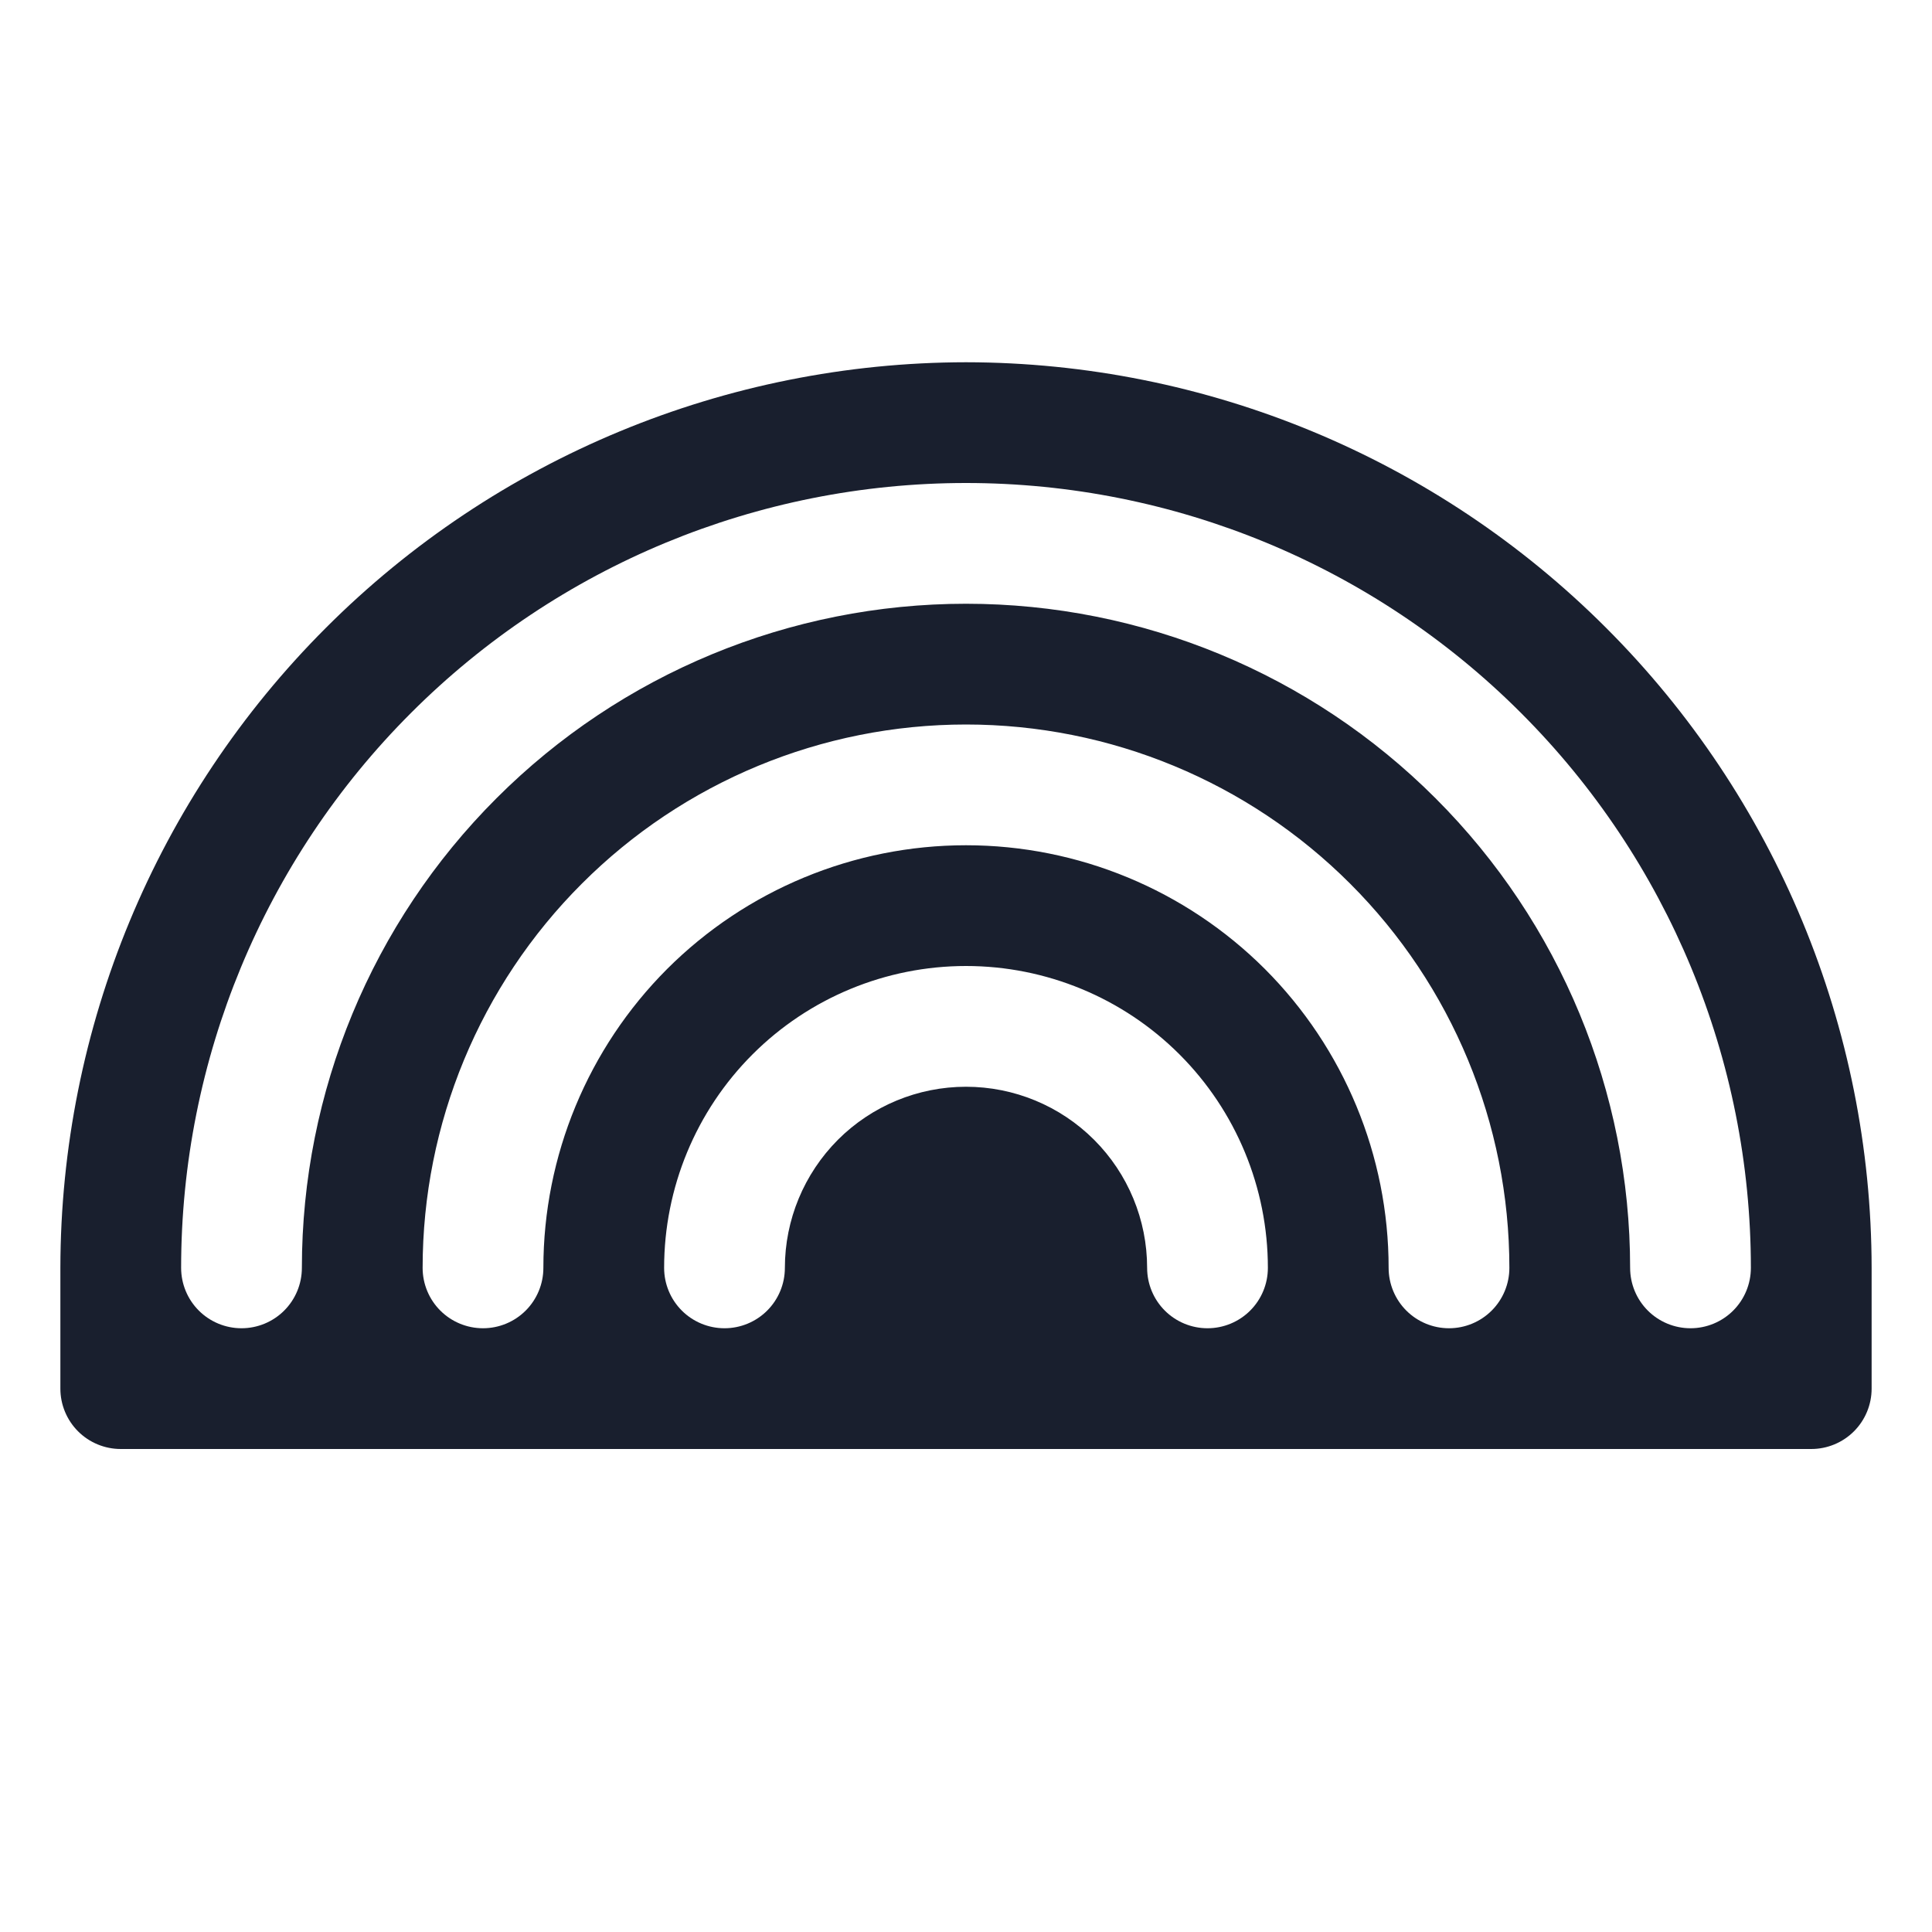 <svg width="20" height="20" viewBox="0 0 20 20" fill="none" xmlns="http://www.w3.org/2000/svg">
<path d="M10 3.75C7.514 3.753 5.131 4.741 3.374 6.499C1.616 8.256 0.628 10.639 0.625 13.125V14.375C0.625 14.541 0.691 14.7 0.808 14.817C0.925 14.934 1.084 15 1.25 15H18.75C18.916 15 19.075 14.934 19.192 14.817C19.309 14.7 19.375 14.541 19.375 14.375V13.125C19.372 10.639 18.384 8.256 16.626 6.499C14.869 4.741 12.486 3.753 10 3.75ZM12.5 13.75C12.334 13.75 12.175 13.684 12.058 13.567C11.941 13.45 11.875 13.291 11.875 13.125C11.875 12.628 11.678 12.151 11.326 11.799C10.974 11.447 10.497 11.25 10 11.25C9.503 11.25 9.026 11.447 8.674 11.799C8.323 12.151 8.125 12.628 8.125 13.125C8.125 13.291 8.059 13.45 7.942 13.567C7.825 13.684 7.666 13.75 7.5 13.75C7.334 13.75 7.175 13.684 7.058 13.567C6.941 13.45 6.875 13.291 6.875 13.125C6.875 12.296 7.204 11.501 7.79 10.915C8.376 10.329 9.171 10 10 10C10.829 10 11.624 10.329 12.21 10.915C12.796 11.501 13.125 12.296 13.125 13.125C13.125 13.291 13.059 13.45 12.942 13.567C12.825 13.684 12.666 13.75 12.5 13.75ZM15 13.75C14.834 13.75 14.675 13.684 14.558 13.567C14.441 13.45 14.375 13.291 14.375 13.125C14.375 11.965 13.914 10.852 13.094 10.031C12.273 9.211 11.16 8.75 10 8.75C8.84 8.75 7.727 9.211 6.906 10.031C6.086 10.852 5.625 11.965 5.625 13.125C5.625 13.291 5.559 13.45 5.442 13.567C5.325 13.684 5.166 13.75 5 13.75C4.834 13.75 4.675 13.684 4.558 13.567C4.441 13.45 4.375 13.291 4.375 13.125C4.375 11.633 4.968 10.202 6.023 9.148C7.077 8.093 8.508 7.5 10 7.5C11.492 7.5 12.923 8.093 13.977 9.148C15.032 10.202 15.625 11.633 15.625 13.125C15.625 13.291 15.559 13.45 15.442 13.567C15.325 13.684 15.166 13.75 15 13.75ZM17.5 13.75C17.334 13.75 17.175 13.684 17.058 13.567C16.941 13.45 16.875 13.291 16.875 13.125C16.875 11.302 16.151 9.553 14.861 8.264C13.572 6.974 11.823 6.25 10 6.25C8.177 6.25 6.428 6.974 5.139 8.264C3.849 9.553 3.125 11.302 3.125 13.125C3.125 13.291 3.059 13.45 2.942 13.567C2.825 13.684 2.666 13.75 2.5 13.75C2.334 13.75 2.175 13.684 2.058 13.567C1.941 13.45 1.875 13.291 1.875 13.125C1.875 10.97 2.731 8.903 4.255 7.38C5.778 5.856 7.845 5 10 5C12.155 5 14.222 5.856 15.745 7.38C17.269 8.903 18.125 10.97 18.125 13.125C18.125 13.291 18.059 13.45 17.942 13.567C17.825 13.684 17.666 13.75 17.5 13.75Z" fill="#191F2E"/>
</svg>
